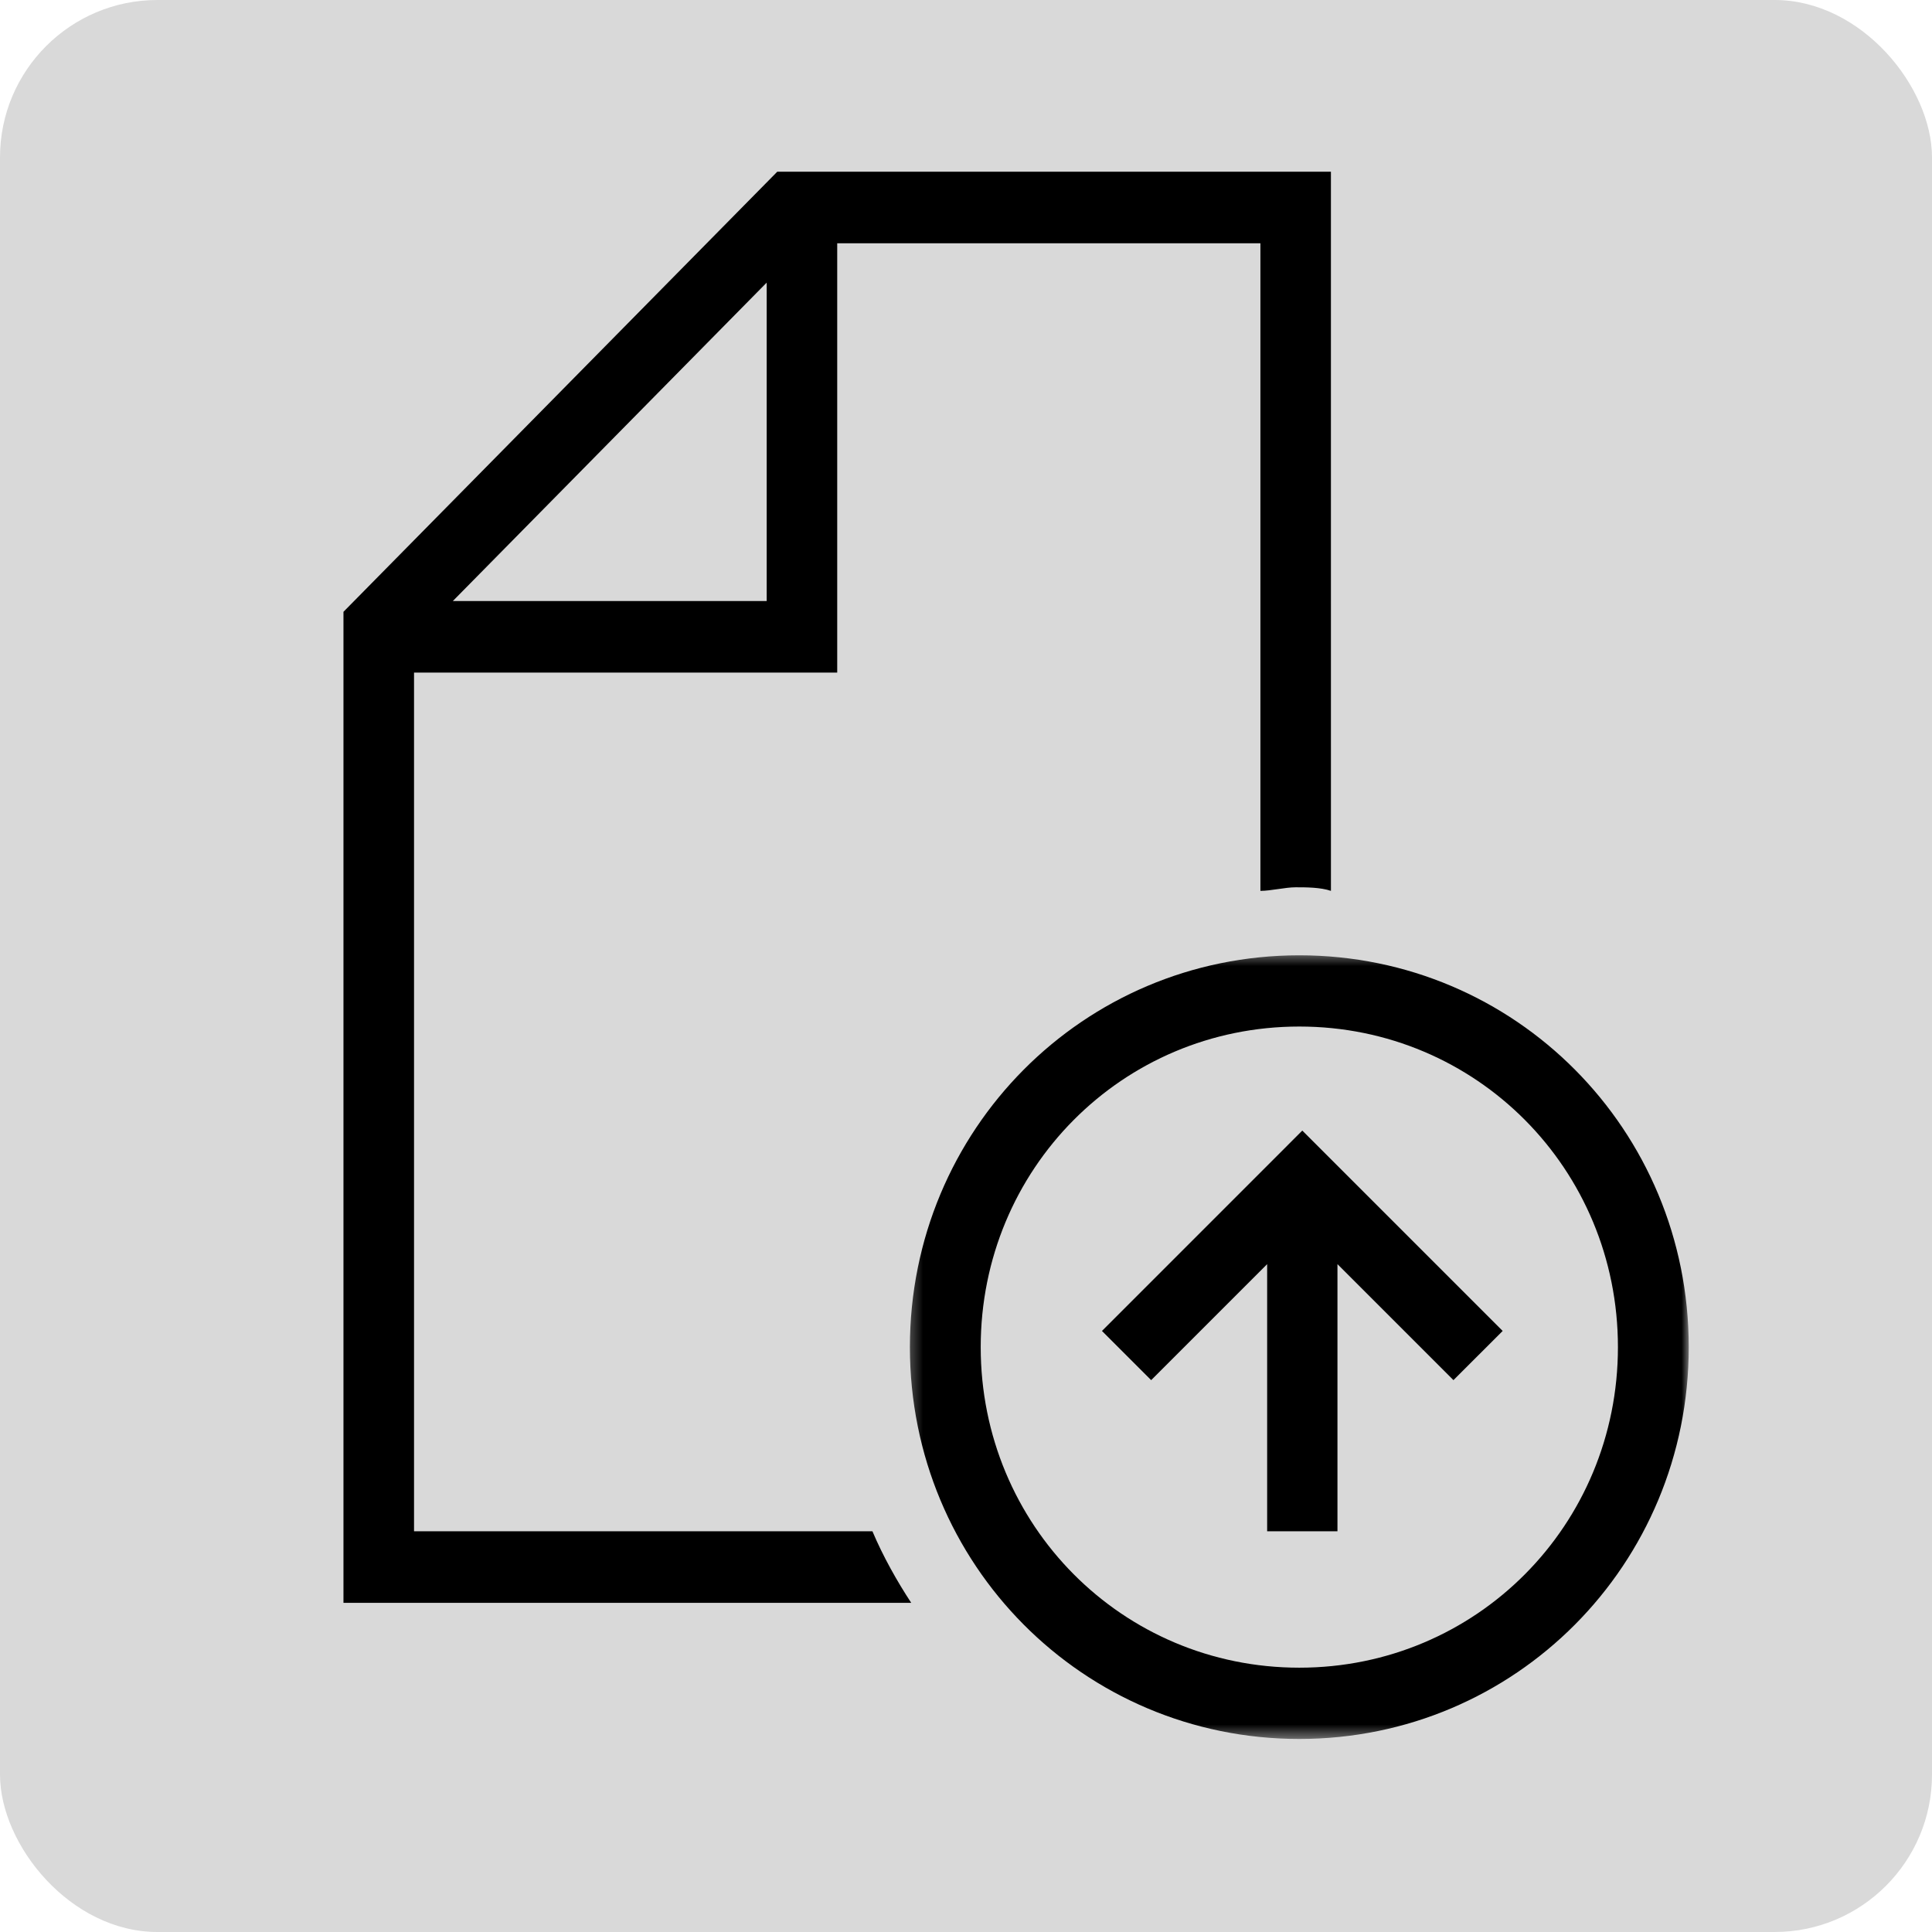 <svg width="135" height="135" viewBox="0 0 135 135" fill="none" xmlns="http://www.w3.org/2000/svg">
<rect width="135" height="135" rx="11" fill="#D9D9D9"/>
<path d="M28.931 106.998V46.999H58.501V17H88.072V62.25C88.811 62.25 89.797 62 90.536 62C91.275 62 92.261 62 93 62.25L92.999 12H54.31L24 42.75V112H63.673C62.687 110.5 61.701 108.75 60.962 107L28.931 106.998ZM53.573 19.748V41.998H31.642L53.573 19.748Z" fill="black"/>
<mask id="mask0_380_1254" style="mask-type:luminance" maskUnits="userSpaceOnUse" x="63" y="66" width="55" height="56">
<path d="M63.347 66.519H118V121.509H63.347V66.519Z" fill="white"/>
</mask>
<g mask="url(#mask0_380_1254)">
<path d="M90.791 66.753C75.702 66.753 63.58 78.949 63.58 94.132C63.58 109.315 75.701 121.511 90.791 121.511C105.881 121.511 118.002 109.316 118.002 94.132C118.002 78.949 105.882 66.753 90.791 66.753ZM90.791 116.531C78.423 116.531 68.528 106.576 68.528 94.131C68.528 81.686 78.423 71.73 90.791 71.73C103.159 71.73 113.054 81.686 113.054 94.131C113.054 106.576 103.16 116.531 90.791 116.531Z" fill="black"/>
</g>
<path d="M77 93.001L80.438 96.438L88.543 88.333V107H93.456V88.333L101.561 96.438L105 93.001L90.999 79L77 93.001Z" fill="black"/>
</svg>
